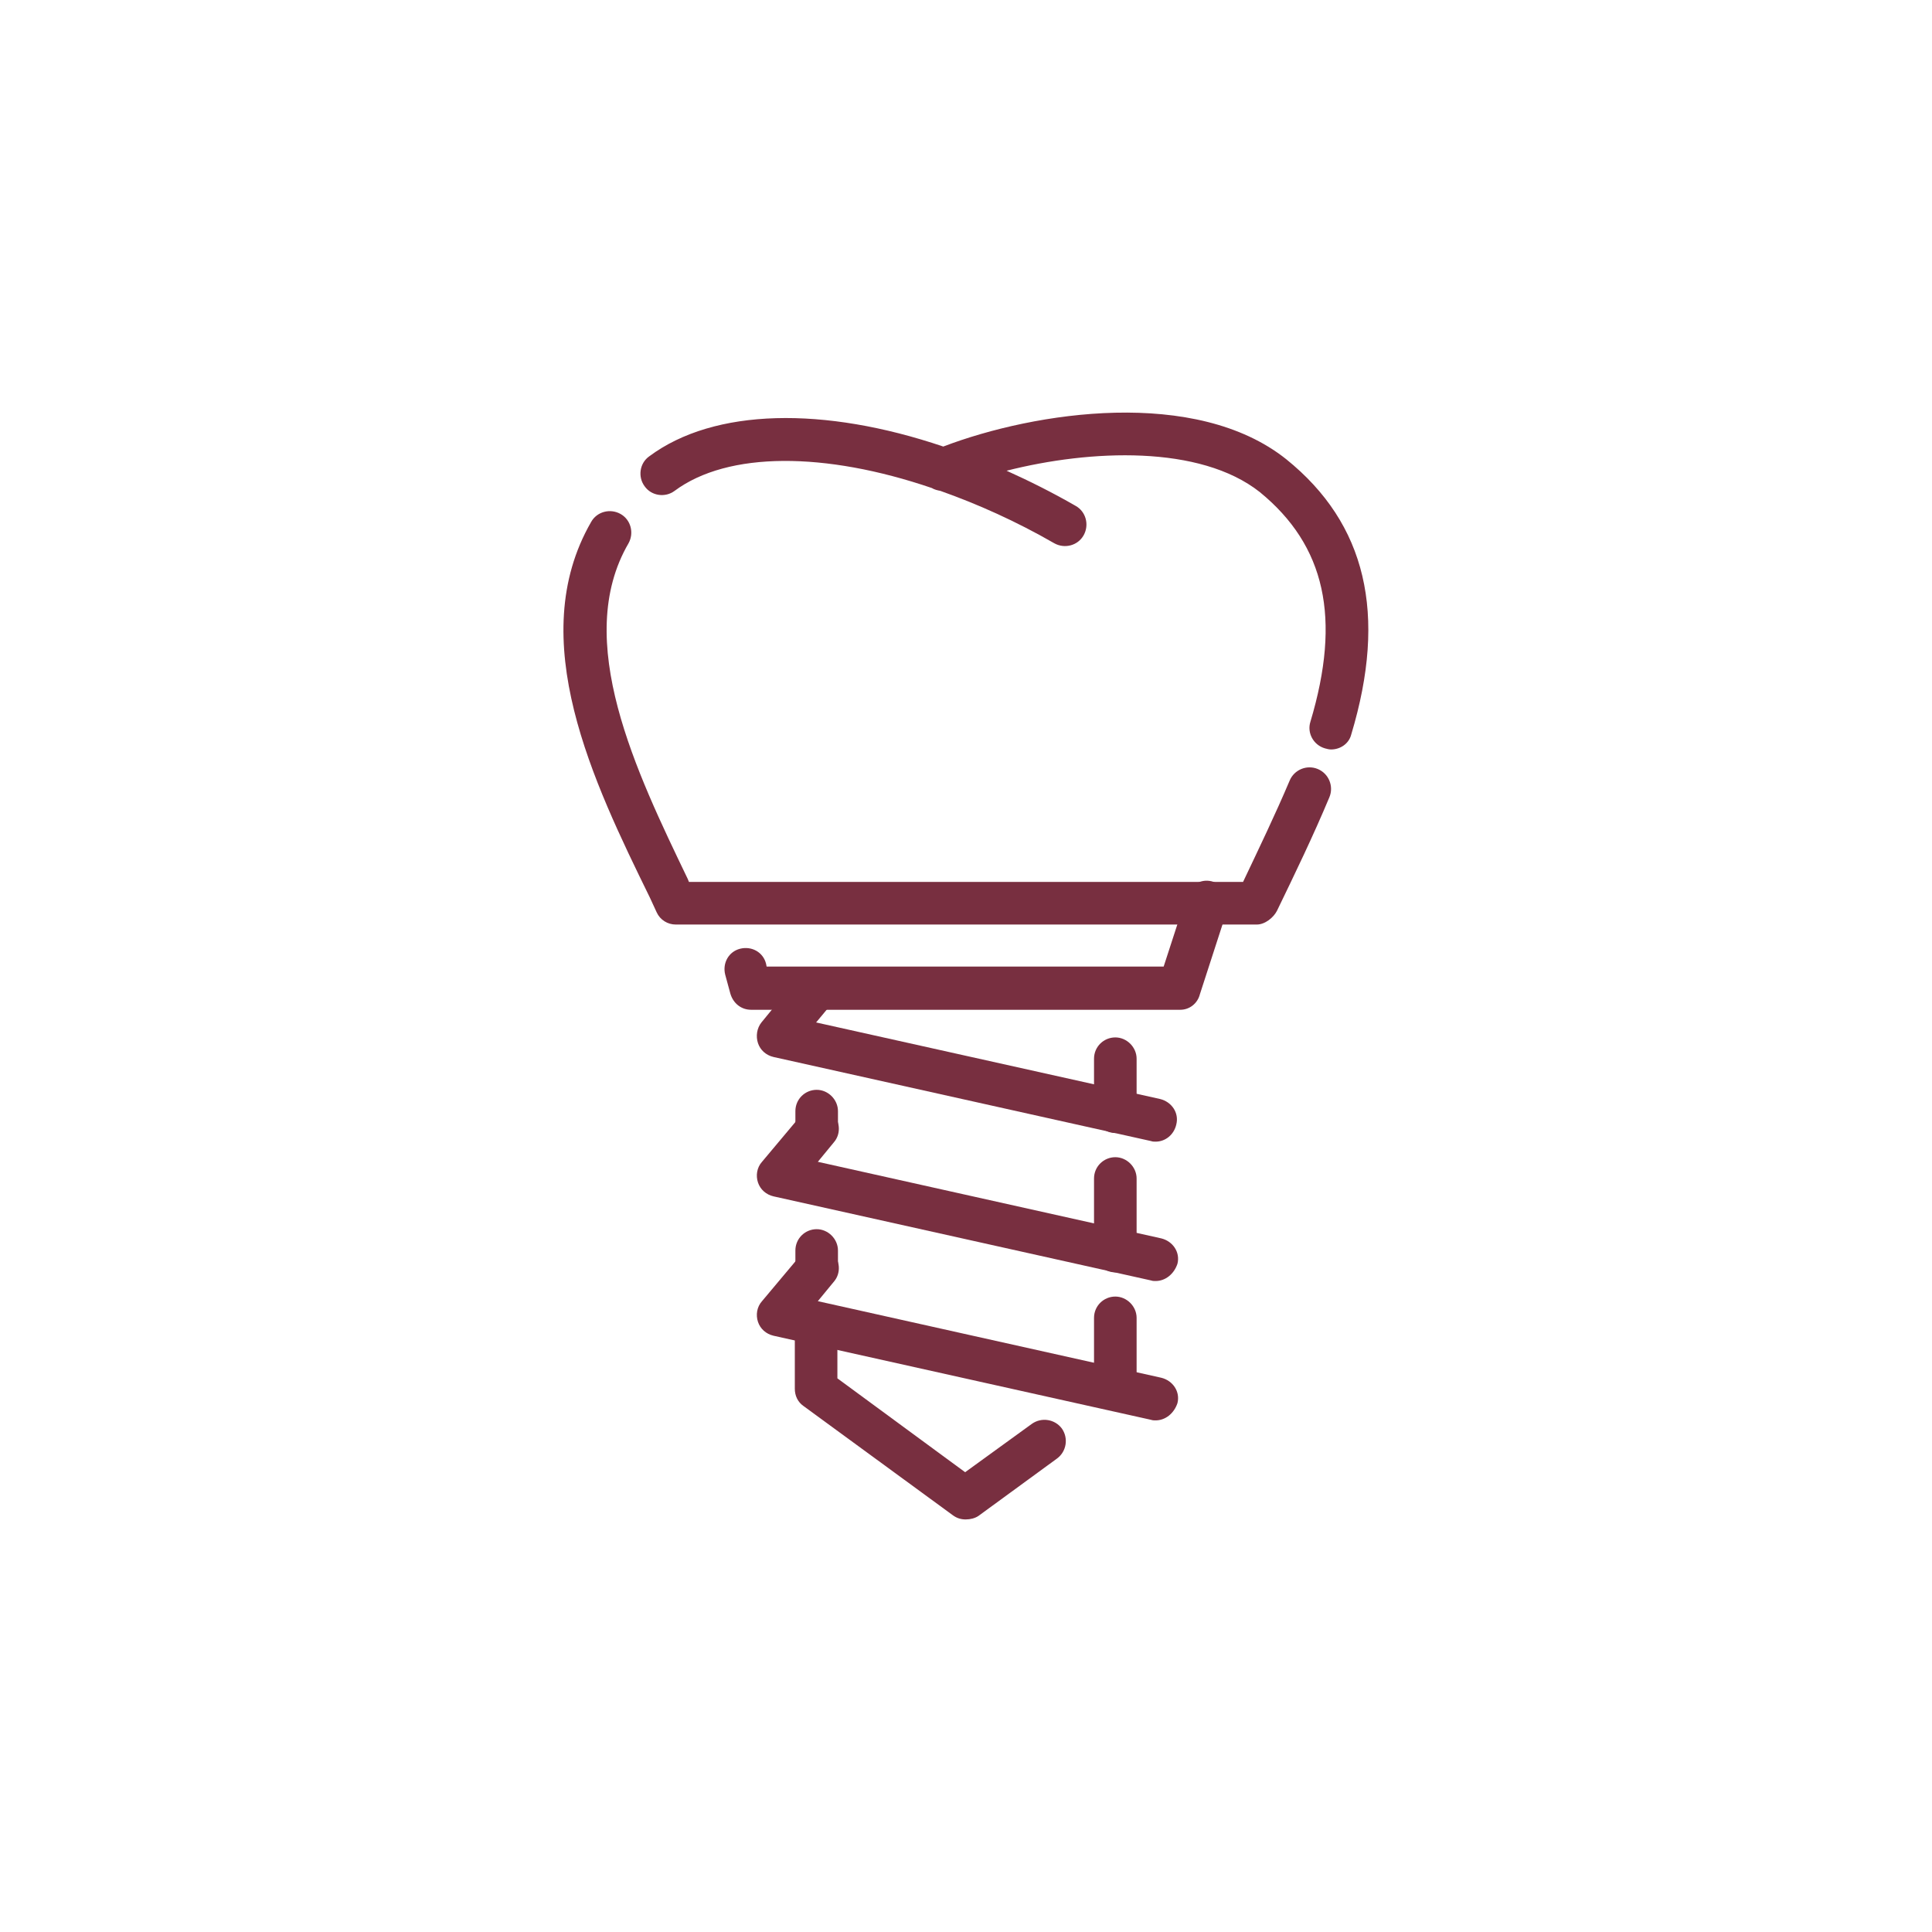 <svg width="192" height="192" viewBox="0 0 192 192" fill="none" xmlns="http://www.w3.org/2000/svg">
<g clip-path="url(#clip0)">
<path d="M124.906 91.879H67.151C66.35 91.879 65.607 91.421 65.264 90.677L64.578 89.189C58.974 77.743 52.054 63.492 58.745 51.874C59.317 50.844 60.632 50.501 61.661 51.073C62.691 51.645 63.034 52.962 62.462 53.992C56.858 63.607 63.262 76.77 68.352 87.358L68.466 87.644H123.534C125.135 84.267 126.736 80.948 128.166 77.571C128.623 76.484 129.881 75.969 130.968 76.427C132.054 76.885 132.569 78.144 132.112 79.231C130.51 83.066 128.681 86.843 126.908 90.506C126.565 91.192 125.707 91.879 124.906 91.879ZM132.283 74.481C132.054 74.481 131.883 74.424 131.654 74.366C130.51 74.023 129.881 72.821 130.225 71.734C133.312 61.432 131.711 54.221 125.192 48.898C119.245 44.205 108.38 44.663 100.032 46.78C102.319 47.811 104.606 48.955 106.894 50.272C107.923 50.844 108.266 52.16 107.694 53.19C107.122 54.221 105.807 54.564 104.778 53.992C101.004 51.817 97.172 50.1 93.455 48.784C93.169 48.726 92.883 48.669 92.598 48.497C82.019 44.892 72.355 44.834 67.037 48.784C66.122 49.47 64.749 49.299 64.063 48.326C63.377 47.41 63.548 46.036 64.52 45.35C70.982 40.542 81.904 40.37 93.741 44.377C102.891 40.886 118.845 38.482 127.823 45.636C135.771 52.046 137.887 61.031 134.285 72.993C134.056 73.908 133.198 74.481 132.283 74.481Z" fill="#782F40"/>
<path d="M117.301 100.35H74.642C73.67 100.35 72.869 99.72 72.583 98.747L72.069 96.858C71.783 95.714 72.412 94.569 73.555 94.283C74.699 93.997 75.843 94.626 76.129 95.771L76.186 96.057H115.643L117.93 89.018C118.273 87.873 119.474 87.243 120.618 87.644C121.704 87.987 122.333 89.189 121.99 90.334L119.245 98.804C119.016 99.72 118.216 100.35 117.301 100.35Z" fill="#782F40"/>
<path d="M95.971 151C95.514 151 95.114 150.885 94.713 150.599L79.846 139.725C79.274 139.325 78.988 138.695 78.988 138.008V131.541C78.988 130.339 79.96 129.423 81.104 129.423C82.247 129.423 83.219 130.396 83.219 131.541V136.978L95.914 146.307L102.547 141.499C103.52 140.813 104.835 141.042 105.521 141.957C106.207 142.93 105.979 144.247 105.064 144.933L97.229 150.657C96.886 150.885 96.429 151 95.971 151ZM110.839 139.553C109.695 139.553 108.723 138.581 108.723 137.436V130.969C108.723 129.767 109.695 128.851 110.839 128.851C111.983 128.851 112.955 129.824 112.955 130.969V137.436C112.955 138.581 111.983 139.553 110.839 139.553ZM110.839 126.447C109.695 126.447 108.723 125.474 108.723 124.33V117.119C108.723 115.917 109.695 115.001 110.839 115.001C111.983 115.001 112.955 115.974 112.955 117.119V124.33C112.955 125.474 111.983 126.447 110.839 126.447ZM110.839 112.597C109.695 112.597 108.723 111.624 108.723 110.48V105.214C108.723 104.012 109.695 103.097 110.839 103.097C111.983 103.097 112.955 104.07 112.955 105.214V110.48C112.955 111.624 111.983 112.597 110.839 112.597Z" fill="#782F40"/>
<path d="M114.842 113.456C114.671 113.456 114.556 113.456 114.385 113.398L76.872 105.043C76.129 104.871 75.557 104.356 75.328 103.669C75.1 102.982 75.214 102.181 75.671 101.609L79.56 96.858C80.303 95.943 81.618 95.828 82.533 96.572C83.448 97.316 83.563 98.633 82.819 99.548L81.104 101.609L115.3 109.221C116.443 109.507 117.187 110.594 116.901 111.739C116.672 112.769 115.814 113.456 114.842 113.456Z" fill="#782F40"/>
<path d="M114.842 127.306C114.671 127.306 114.556 127.306 114.385 127.249L76.872 118.893C76.129 118.721 75.557 118.206 75.328 117.519C75.099 116.832 75.214 116.031 75.728 115.459L79.617 110.823C80.36 109.907 81.675 109.793 82.591 110.537C83.505 111.281 83.62 112.655 82.876 113.513L81.275 115.459L115.414 123.071C116.558 123.357 117.301 124.444 117.015 125.589C116.672 126.619 115.814 127.306 114.842 127.306Z" fill="#782F40"/>
<path d="M114.842 141.156C114.671 141.156 114.556 141.156 114.385 141.099L76.872 132.743C76.129 132.571 75.557 132.056 75.328 131.369C75.099 130.683 75.214 129.881 75.728 129.309L79.617 124.673C80.36 123.758 81.675 123.643 82.591 124.387C83.505 125.131 83.62 126.505 82.876 127.363L81.275 129.309L115.414 136.921C116.558 137.207 117.301 138.294 117.015 139.439C116.672 140.469 115.814 141.156 114.842 141.156Z" fill="#782F40"/>
<path d="M81.161 128.164C80.017 128.164 79.045 127.191 79.045 126.047V124.273C79.045 123.071 80.017 122.155 81.161 122.155C82.304 122.155 83.276 123.128 83.276 124.273V126.047C83.276 127.249 82.304 128.164 81.161 128.164Z" fill="#782F40"/>
<path d="M81.161 114.314C80.017 114.314 79.045 113.341 79.045 112.197V110.423C79.045 109.221 80.017 108.305 81.161 108.305C82.304 108.305 83.276 109.278 83.276 110.423V112.197C83.276 113.341 82.304 114.314 81.161 114.314Z" fill="#782F40"/>
</g>
<defs>
<clipPath id="clip0">
<rect width="80" height="110" fill="white" transform="translate(56 41)"/>
</clipPath>
</defs>
</svg>
